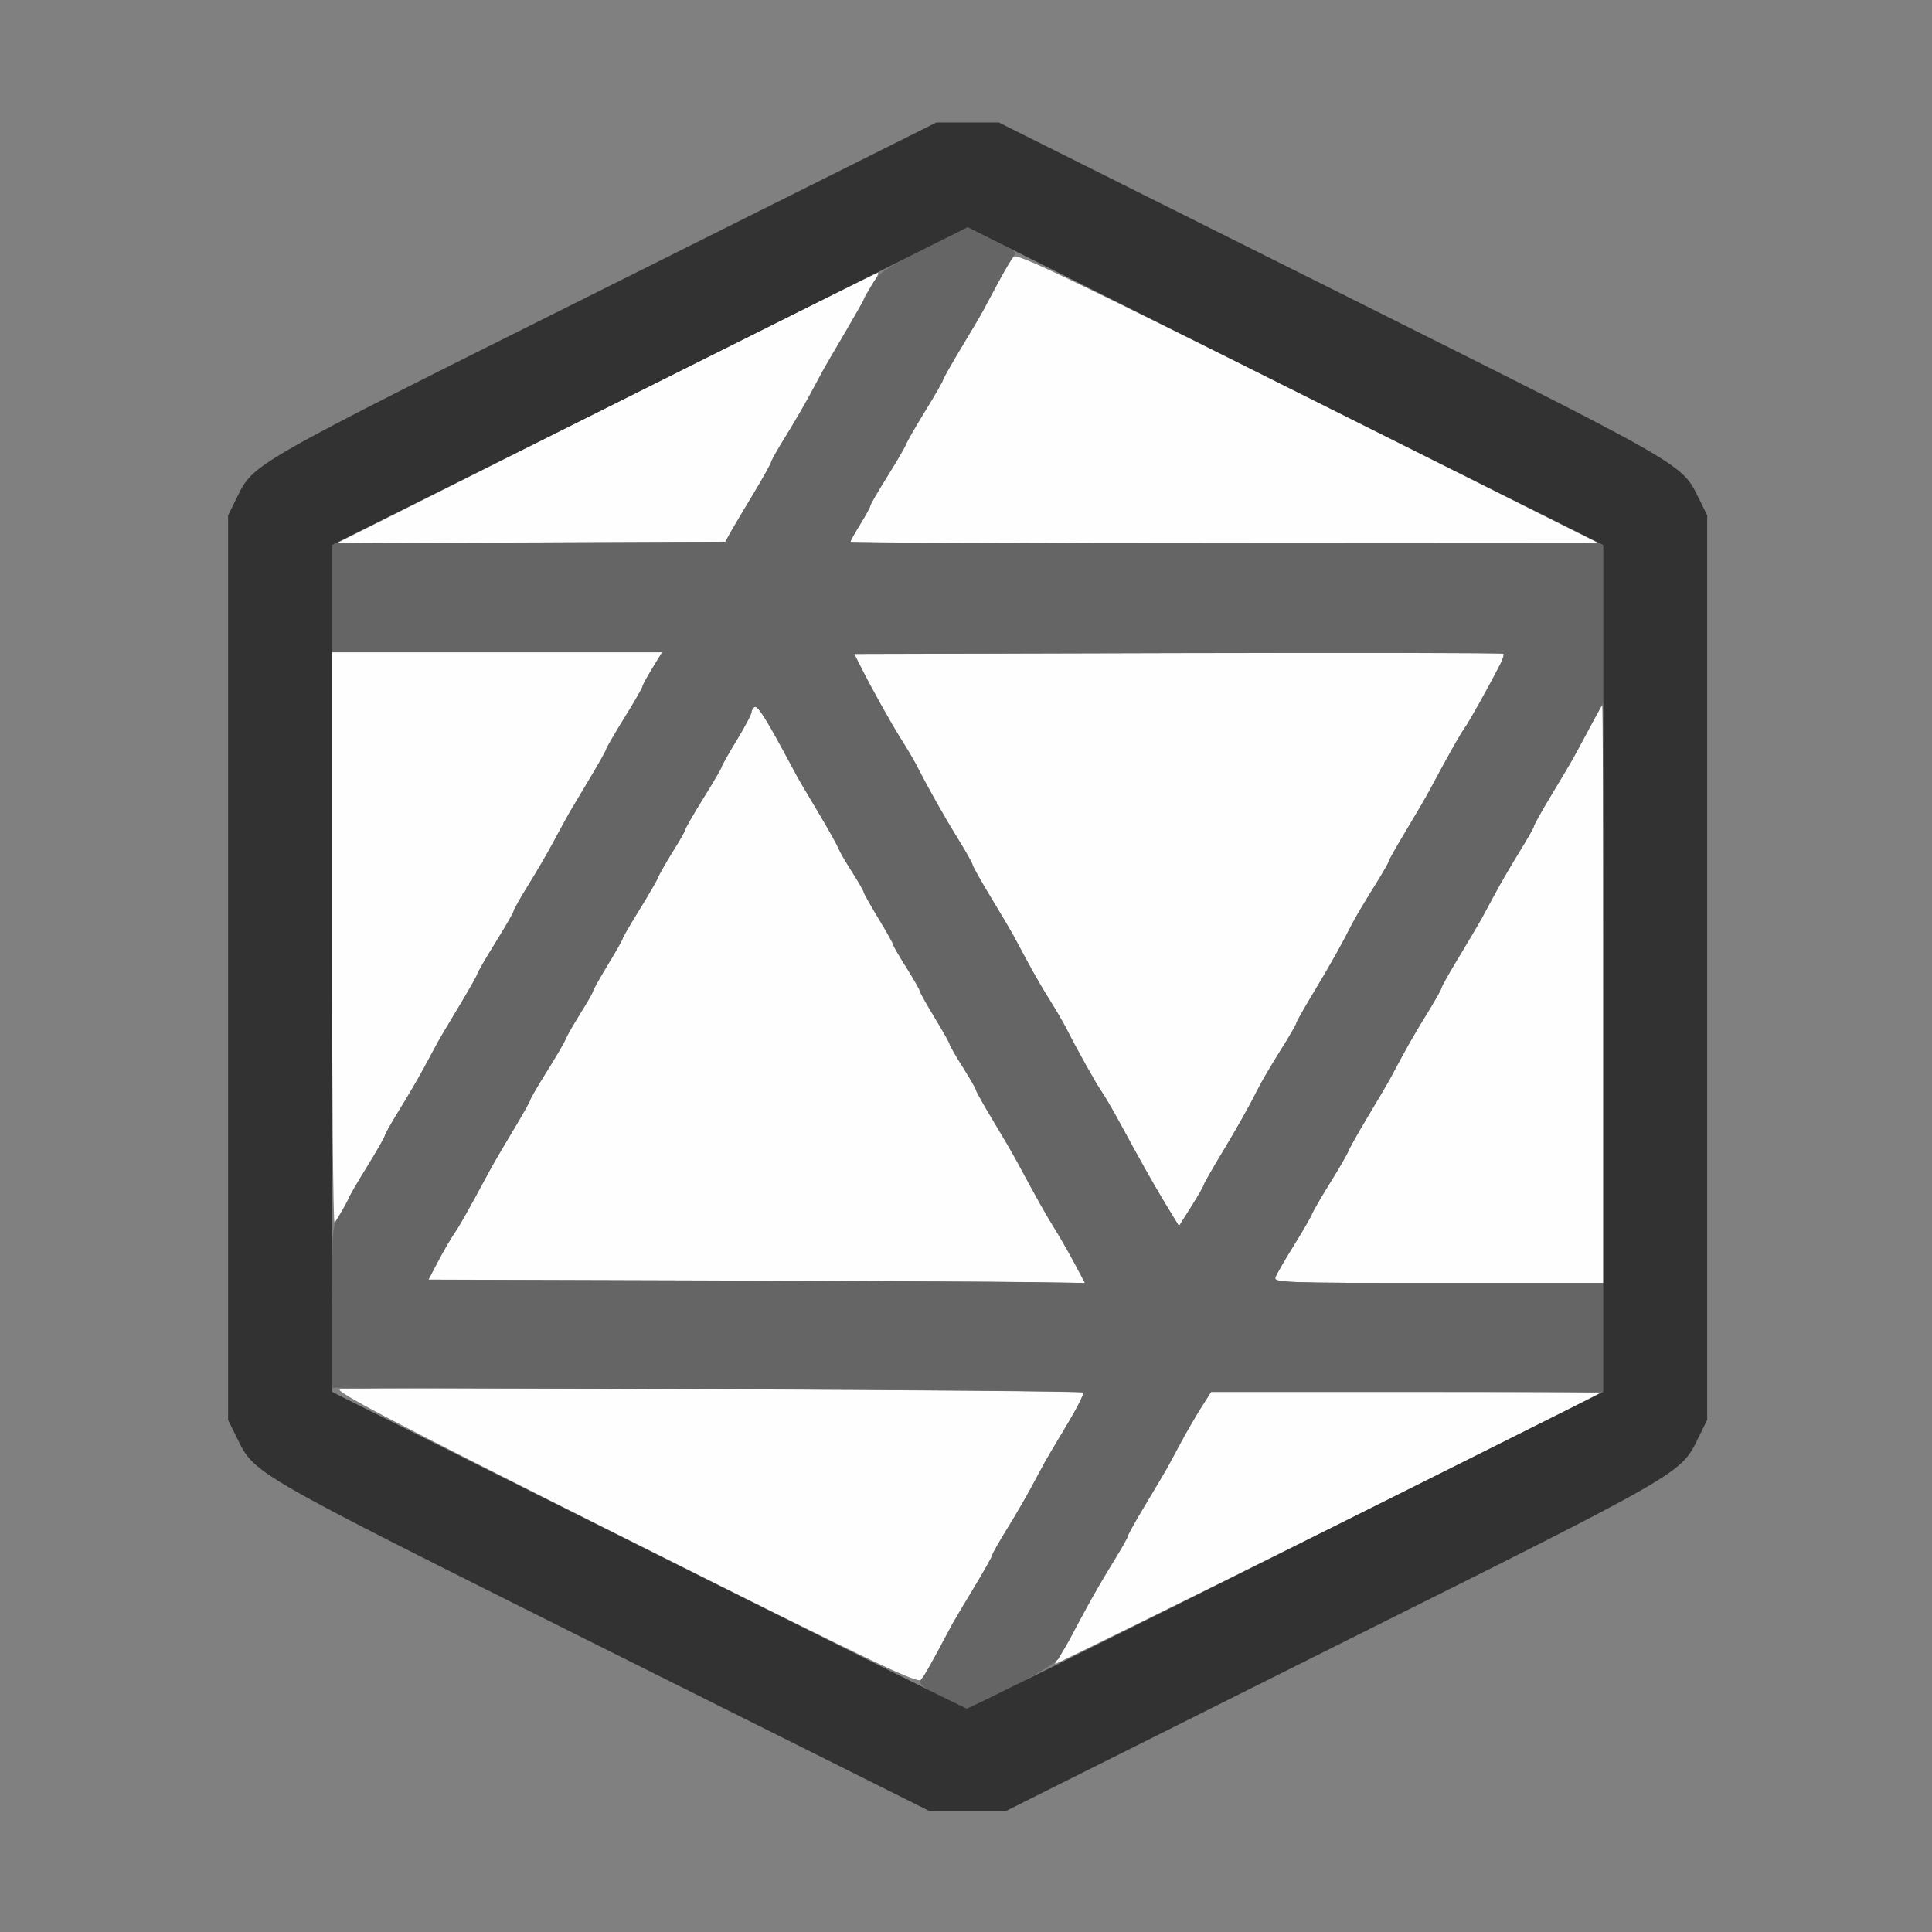 <?xml version="1.0" encoding="UTF-8" standalone="no"?>
<!-- Created with Inkscape (http://www.inkscape.org/) -->

<svg
   version="1.1"
   id="svg2"
   width="1600"
   height="1600"
   viewBox="0 0 1600 1600"
   sodipodi:docname="mesh_icosphere.svg"
   inkscape:version="1.2.2 (732a01da63, 2022-12-09)"
   xmlns:inkscape="http://www.inkscape.org/namespaces/inkscape"
   xmlns:sodipodi="http://sodipodi.sourceforge.net/DTD/sodipodi-0.dtd"
   xmlns="http://www.w3.org/2000/svg"
   xmlns:svg="http://www.w3.org/2000/svg"
   xmlns:rdf="http://www.w3.org/1999/02/22-rdf-syntax-ns#"
   xmlns:cc="http://creativecommons.org/ns#"
   xmlns:dc="http://purl.org/dc/elements/1.1/">
  <rect x="0" y="0" width="1600" height="1600" fill="#808080" stroke="none"/>
  <defs
     id="defs6" />
  <sodipodi:namedview
     pagecolor="#808080"
     bordercolor="#666666"
     borderopacity="1"
     objecttolerance="10"
     gridtolerance="10"
     guidetolerance="10"
     inkscape:pageopacity="0"
     inkscape:pageshadow="2"
     inkscape:window-width="1993"
     inkscape:window-height="1009"
     id="namedview4"
     showgrid="false"
     inkscape:zoom="0.5"
     inkscape:cx="551"
     inkscape:cy="666"
     inkscape:window-x="-8"
     inkscape:window-y="-8"
     inkscape:window-maximized="1"
     inkscape:current-layer="MESH_ICOSPHERE"
     inkscape:showpageshadow="0"
     inkscape:pagecheckerboard="true"
     inkscape:deskcolor="#d1d1d1" />
  <g
     id="MESH_ICOSPHERE"
     transform="matrix(87.5,0,0,87.5,100,100)"
     style="stroke-width:0.011">
    <path
       style="fill:none;stroke-width:0"
       d="M 0,8 V 0 L 3.914,0.001 C 7.733,0.002 7.824,0.004 7.672,0.059 7.586,0.09 6.147,0.801 4.474,1.638 1.186,3.283 1.26,3.24 1.093,3.578 l -0.077,0.156 v 4.281 4.281 l 0.077,0.156 c 0.178,0.361 0.087,0.309 3.468,1.998 L 7.658,16 H 3.829 0 Z m 11.471,6.452 c 3.38,-1.69 3.289,-1.637 3.468,-1.998 l 0.077,-0.156 v -4.281 -4.281 l -0.077,-0.156 C 14.771,3.24 14.845,3.283 11.557,1.638 9.884,0.801 8.445,0.09 8.359,0.059 8.207,0.004 8.297,0.002 12.102,0.001 L 16,0 v 8 8 H 12.187 8.373 Z"
       id="path825"
       inkscape:connector-curvature="0" />
    <path
       style="fill:#fefefe;stroke-width:0"
       d="M 4.765,13.411 C 2.504,12.278 2.002,12.015 2.078,12.005 c 0.156,-0.02 7.011,0.011 7.032,0.032 0.011,0.011 -0.06,0.151 -0.157,0.311 -0.097,0.161 -0.19,0.317 -0.206,0.348 -0.017,0.031 -0.073,0.136 -0.126,0.234 -0.053,0.098 -0.158,0.278 -0.233,0.4 C 8.312,13.453 8.25,13.562 8.25,13.573 c 0,0.012 -0.078,0.151 -0.174,0.31 -0.096,0.159 -0.188,0.314 -0.205,0.345 -0.017,0.031 -0.081,0.151 -0.143,0.266 -0.062,0.115 -0.128,0.232 -0.147,0.26 -0.031,0.044 -0.378,-0.121 -2.816,-1.343 z M 8.844,14.606 c 0,-0.01 0.026,-0.056 0.058,-0.102 0.032,-0.046 0.079,-0.125 0.104,-0.177 0.096,-0.193 0.255,-0.476 0.388,-0.69 0.076,-0.122 0.137,-0.231 0.137,-0.243 0,-0.012 0.078,-0.151 0.174,-0.31 0.096,-0.159 0.188,-0.314 0.204,-0.345 0.017,-0.031 0.073,-0.136 0.126,-0.234 0.052,-0.098 0.138,-0.245 0.19,-0.327 l 0.094,-0.148 h 1.846 c 1.015,0 1.84,0.005 1.833,0.012 -0.036,0.034 -5.154,2.579 -5.154,2.563 z m -3.333,-3.63 -2.599,-0.008 0.095,-0.18 c 0.052,-0.099 0.12,-0.215 0.15,-0.258 0.05,-0.071 0.129,-0.212 0.327,-0.581 0.038,-0.07 0.141,-0.248 0.23,-0.395 C 3.802,9.409 3.875,9.279 3.875,9.269 3.875,9.258 3.946,9.136 4.033,8.997 4.121,8.857 4.2,8.721 4.211,8.692 4.221,8.664 4.284,8.555 4.349,8.45 4.415,8.345 4.469,8.25 4.469,8.24 c 0,-0.01 0.063,-0.123 0.141,-0.251 C 4.687,7.862 4.75,7.75 4.75,7.741 4.75,7.731 4.821,7.609 4.908,7.469 4.995,7.328 5.075,7.19 5.086,7.161 5.096,7.133 5.159,7.023 5.224,6.918 5.29,6.814 5.344,6.718 5.344,6.707 c 0,-0.011 0.077,-0.145 0.172,-0.298 C 5.61,6.256 5.688,6.123 5.688,6.114 c 0,-0.01 0.063,-0.122 0.141,-0.249 0.077,-0.127 0.141,-0.247 0.141,-0.265 0,-0.018 0.013,-0.041 0.028,-0.051 0.028,-0.017 0.096,0.086 0.28,0.426 0.053,0.098 0.11,0.204 0.127,0.234 0.017,0.031 0.106,0.183 0.199,0.337 0.093,0.155 0.177,0.306 0.189,0.336 0.011,0.03 0.07,0.132 0.131,0.227 0.061,0.095 0.11,0.181 0.11,0.191 0,0.01 0.063,0.123 0.141,0.251 0.077,0.127 0.141,0.24 0.141,0.251 0,0.01 0.056,0.108 0.125,0.217 0.069,0.109 0.125,0.207 0.125,0.218 0,0.011 0.063,0.124 0.141,0.252 0.077,0.127 0.141,0.24 0.141,0.251 0,0.01 0.056,0.108 0.125,0.217 0.069,0.109 0.125,0.207 0.125,0.218 0,0.011 0.073,0.14 0.161,0.287 0.089,0.147 0.192,0.325 0.23,0.395 0.181,0.338 0.271,0.498 0.343,0.612 0.043,0.069 0.128,0.216 0.189,0.328 L 9.126,11 8.618,10.992 c -0.28,-0.004 -1.678,-0.011 -3.108,-0.016 z m 5.418,-0.031 c 0.011,-0.03 0.089,-0.165 0.173,-0.3 0.084,-0.135 0.161,-0.269 0.172,-0.297 0.01,-0.028 0.088,-0.162 0.172,-0.297 0.084,-0.135 0.161,-0.269 0.172,-0.297 0.01,-0.028 0.095,-0.178 0.187,-0.333 0.093,-0.155 0.182,-0.306 0.199,-0.337 0.017,-0.031 0.073,-0.136 0.126,-0.234 C 12.182,8.752 12.287,8.572 12.363,8.451 12.438,8.329 12.5,8.22 12.5,8.208 c 0,-0.012 0.078,-0.151 0.174,-0.31 0.096,-0.159 0.188,-0.314 0.204,-0.345 0.017,-0.031 0.073,-0.136 0.126,-0.234 0.053,-0.098 0.158,-0.278 0.233,-0.4 C 13.313,6.797 13.375,6.688 13.375,6.677 c 0,-0.012 0.078,-0.151 0.174,-0.31 0.096,-0.159 0.188,-0.314 0.205,-0.345 0.017,-0.031 0.081,-0.151 0.143,-0.266 0.062,-0.115 0.117,-0.215 0.124,-0.222 0.006,-0.007 0.012,1.22 0.012,2.727 V 11 H 12.47 c -1.474,0 -1.56,-0.003 -1.541,-0.055 z M 9.89,10.256 C 9.764,10.047 9.672,9.883 9.455,9.484 9.39,9.364 9.312,9.23 9.282,9.188 9.231,9.114 9.049,8.789 8.942,8.578 8.916,8.527 8.85,8.414 8.796,8.328 8.741,8.242 8.646,8.078 8.584,7.963 8.522,7.848 8.458,7.728 8.441,7.697 8.424,7.666 8.332,7.511 8.236,7.352 8.141,7.193 8.062,7.054 8.062,7.042 8.062,7.03 8.001,6.921 7.925,6.799 7.795,6.591 7.643,6.32 7.536,6.109 7.51,6.058 7.444,5.945 7.389,5.859 7.29,5.703 7.1,5.362 6.998,5.156 L 6.943,5.047 10.008,5.039 c 1.686,-0.004 3.071,-0.002 3.079,0.006 0.008,0.008 -0.006,0.053 -0.031,0.102 C 12.943,5.365 12.768,5.679 12.718,5.75 12.669,5.821 12.588,5.964 12.391,6.331 12.354,6.401 12.25,6.579 12.161,6.726 12.073,6.873 12,7.002 12,7.012 c 0,0.011 -0.068,0.128 -0.151,0.261 -0.083,0.133 -0.172,0.284 -0.198,0.336 -0.098,0.193 -0.208,0.388 -0.364,0.648 C 11.198,8.404 11.125,8.533 11.125,8.544 c 0,0.011 -0.068,0.128 -0.151,0.261 -0.083,0.133 -0.172,0.284 -0.198,0.336 -0.098,0.193 -0.208,0.388 -0.364,0.648 C 10.323,9.935 10.25,10.064 10.25,10.073 c 0,0.01 -0.053,0.101 -0.117,0.203 l -0.117,0.186 z M 2,7.736 V 5.031 h 1.562 1.562 L 5.031,5.183 C 4.98,5.267 4.938,5.344 4.938,5.355 c 0,0.011 -0.077,0.145 -0.172,0.298 -0.095,0.153 -0.172,0.286 -0.172,0.297 0,0.01 -0.078,0.149 -0.174,0.308 C 4.324,6.417 4.232,6.572 4.216,6.603 4.199,6.634 4.142,6.739 4.089,6.837 4.037,6.935 3.932,7.115 3.856,7.237 3.781,7.359 3.719,7.468 3.719,7.48 c 0,0.012 -0.077,0.146 -0.172,0.299 C 3.452,7.931 3.375,8.065 3.375,8.075 3.375,8.086 3.297,8.224 3.201,8.383 3.105,8.542 3.013,8.697 2.997,8.728 2.98,8.759 2.923,8.864 2.871,8.962 2.818,9.06 2.713,9.24 2.637,9.362 2.562,9.484 2.5,9.593 2.5,9.605 2.5,9.616 2.425,9.749 2.334,9.899 2.243,10.049 2.141,10.226 2.108,10.292 2.074,10.358 2.036,10.418 2.023,10.426 2.011,10.434 2,9.224 2,7.736 Z M 4.594,2.719 C 5.995,2.016 7.152,1.44 7.165,1.439 7.179,1.438 7.154,1.49 7.111,1.554 7.067,1.618 7.031,1.682 7.031,1.695 c 0,0.013 -0.078,0.154 -0.174,0.313 C 6.762,2.167 6.67,2.322 6.653,2.353 6.636,2.384 6.58,2.489 6.527,2.587 6.474,2.685 6.369,2.865 6.294,2.987 6.218,3.109 6.156,3.218 6.156,3.23 c 0,0.012 -0.074,0.144 -0.164,0.294 C 5.901,3.674 5.804,3.839 5.775,3.891 l -0.052,0.094 -1.838,0.006 -1.838,0.006 z m 2.312,1.266 c 0,-0.008 0.042,-0.084 0.094,-0.168 0.052,-0.084 0.094,-0.162 0.094,-0.173 0,-0.011 0.071,-0.134 0.158,-0.273 C 7.339,3.232 7.419,3.096 7.43,3.067 7.44,3.039 7.523,2.894 7.615,2.745 7.706,2.597 7.781,2.466 7.781,2.456 c 0,-0.01 0.078,-0.149 0.174,-0.308 0.096,-0.159 0.188,-0.314 0.205,-0.345 0.017,-0.031 0.081,-0.151 0.142,-0.266 0.061,-0.115 0.129,-0.228 0.15,-0.25 0.032,-0.034 0.534,0.207 2.786,1.334 l 2.747,1.376 -3.539,0.002 C 8.499,3.999 6.906,3.993 6.906,3.985 Z"
       id="path823"
       inkscape:connector-curvature="0" />
    <path
       style="fill:#656565;stroke-width:0"
       d="M 7.773,14.92 C 7.562,14.811 7.539,14.788 7.59,14.733 c 0.015,-0.016 0.078,-0.124 0.139,-0.239 0.061,-0.115 0.125,-0.235 0.142,-0.266 0.017,-0.031 0.109,-0.186 0.205,-0.345 C 8.172,13.724 8.25,13.585 8.25,13.573 c 0,-0.012 0.062,-0.121 0.137,-0.243 0.076,-0.122 0.181,-0.302 0.233,-0.4 0.053,-0.098 0.11,-0.204 0.126,-0.234 0.017,-0.031 0.11,-0.188 0.206,-0.348 0.097,-0.161 0.167,-0.301 0.157,-0.312 -0.011,-0.011 -1.615,-0.025 -3.565,-0.032 L 2,11.992 V 11.23 C 2,10.471 2,10.467 2.078,10.344 2.121,10.276 2.156,10.211 2.156,10.201 c 0,-0.011 0.077,-0.144 0.172,-0.297 C 2.423,9.751 2.5,9.616 2.5,9.605 2.5,9.593 2.562,9.484 2.637,9.362 2.713,9.24 2.818,9.06 2.871,8.962 2.923,8.864 2.98,8.759 2.997,8.728 3.013,8.697 3.105,8.542 3.201,8.383 3.297,8.224 3.375,8.086 3.375,8.075 c 0,-0.01 0.077,-0.144 0.172,-0.297 0.095,-0.153 0.172,-0.287 0.172,-0.299 0,-0.012 0.062,-0.121 0.137,-0.243 C 3.932,7.115 4.037,6.935 4.089,6.837 4.142,6.739 4.199,6.634 4.216,6.603 4.232,6.572 4.324,6.417 4.42,6.258 4.515,6.099 4.594,5.961 4.594,5.95 c 0,-0.01 0.077,-0.144 0.172,-0.297 C 4.86,5.501 4.938,5.367 4.938,5.355 c 0,-0.011 0.042,-0.089 0.093,-0.172 L 5.124,5.031 H 3.562 2 V 4.516 4 l 1.861,-0.008 1.861,-0.008 0.052,-0.094 C 5.804,3.839 5.901,3.674 5.992,3.524 6.082,3.374 6.156,3.241 6.156,3.23 c 0,-0.012 0.062,-0.121 0.137,-0.243 0.076,-0.122 0.181,-0.302 0.233,-0.4 0.053,-0.098 0.11,-0.204 0.126,-0.234 0.017,-0.031 0.105,-0.183 0.196,-0.337 0.091,-0.155 0.191,-0.331 0.222,-0.391 0.096,-0.186 0.121,-0.205 0.538,-0.414 l 0.406,-0.203 0.219,0.109 c 0.262,0.131 0.251,0.122 0.211,0.172 -0.017,0.022 -0.082,0.134 -0.144,0.249 -0.062,0.115 -0.126,0.235 -0.143,0.266 C 8.143,1.834 8.051,1.989 7.955,2.148 7.86,2.307 7.781,2.445 7.781,2.456 c 0,0.01 -0.075,0.141 -0.166,0.289 C 7.523,2.894 7.44,3.039 7.43,3.067 7.419,3.096 7.339,3.232 7.252,3.372 7.165,3.511 7.094,3.633 7.094,3.645 7.094,3.656 7.052,3.734 7,3.817 6.948,3.901 6.906,3.977 6.906,3.985 6.906,3.993 8.509,4 10.469,4 h 3.562 V 4.752 5.505 L 13.909,5.732 C 13.729,6.068 13.737,6.055 13.549,6.367 13.453,6.526 13.375,6.665 13.375,6.677 c 0,0.012 -0.062,0.121 -0.137,0.243 -0.076,0.122 -0.181,0.302 -0.233,0.4 -0.053,0.098 -0.11,0.204 -0.126,0.234 -0.017,0.031 -0.109,0.186 -0.204,0.345 C 12.578,8.057 12.5,8.196 12.5,8.208 c 0,0.012 -0.062,0.121 -0.137,0.243 -0.076,0.122 -0.181,0.302 -0.233,0.4 -0.053,0.098 -0.11,0.204 -0.126,0.234 -0.017,0.031 -0.106,0.183 -0.199,0.337 -0.093,0.155 -0.177,0.304 -0.187,0.333 -0.01,0.028 -0.088,0.162 -0.172,0.297 -0.084,0.135 -0.161,0.269 -0.172,0.297 -0.01,0.028 -0.088,0.162 -0.172,0.297 -0.084,0.135 -0.162,0.27 -0.173,0.3 C 10.909,10.997 10.996,11 12.47,11 h 1.562 v 0.516 0.516 h -1.856 -1.856 l -0.094,0.148 c -0.052,0.082 -0.137,0.229 -0.19,0.327 -0.053,0.098 -0.109,0.204 -0.126,0.234 -0.017,0.031 -0.109,0.186 -0.204,0.345 -0.096,0.159 -0.174,0.298 -0.174,0.31 0,0.012 -0.062,0.121 -0.137,0.243 -0.076,0.122 -0.183,0.306 -0.239,0.409 -0.056,0.103 -0.132,0.244 -0.169,0.312 -0.037,0.069 -0.088,0.158 -0.113,0.198 -0.039,0.064 -0.795,0.477 -0.865,0.472 -0.013,-8.47e-4 -0.119,-0.05 -0.235,-0.11 z m 1.244,-4.123 C 8.957,10.686 8.872,10.538 8.828,10.469 8.756,10.354 8.666,10.194 8.485,9.857 8.448,9.787 8.344,9.609 8.255,9.462 8.166,9.315 8.094,9.186 8.094,9.175 8.094,9.164 8.037,9.066 7.969,8.957 7.9,8.848 7.844,8.75 7.844,8.74 7.844,8.729 7.78,8.617 7.703,8.489 7.626,8.362 7.562,8.249 7.562,8.237 7.562,8.226 7.506,8.128 7.438,8.019 7.369,7.91 7.312,7.813 7.312,7.802 7.312,7.792 7.249,7.679 7.172,7.552 7.095,7.424 7.031,7.312 7.031,7.301 7.031,7.291 6.982,7.205 6.921,7.11 6.86,7.015 6.801,6.913 6.79,6.883 6.779,6.853 6.694,6.702 6.602,6.547 6.509,6.392 6.42,6.24 6.403,6.21 6.386,6.179 6.329,6.073 6.277,5.975 6.093,5.635 6.025,5.531 5.997,5.549 c -0.016,0.01 -0.028,0.032 -0.028,0.051 0,0.018 -0.063,0.137 -0.141,0.265 C 5.751,5.992 5.688,6.104 5.688,6.114 c 0,0.01 -0.077,0.143 -0.172,0.295 -0.095,0.153 -0.172,0.287 -0.172,0.298 0,0.011 -0.054,0.106 -0.12,0.211 C 5.159,7.023 5.096,7.133 5.086,7.161 5.075,7.19 4.995,7.328 4.908,7.469 4.821,7.609 4.75,7.731 4.75,7.741 4.75,7.75 4.687,7.862 4.609,7.989 4.532,8.117 4.469,8.229 4.469,8.24 c 0,0.01 -0.054,0.105 -0.12,0.21 C 4.284,8.555 4.221,8.664 4.211,8.692 4.2,8.721 4.121,8.857 4.033,8.997 3.946,9.136 3.875,9.258 3.875,9.269 3.875,9.279 3.802,9.409 3.714,9.556 3.625,9.703 3.521,9.88 3.484,9.951 3.286,10.319 3.206,10.46 3.157,10.531 c -0.03,0.043 -0.098,0.159 -0.15,0.258 l -0.095,0.18 2.599,0.008 c 1.43,0.004 2.828,0.012 3.108,0.016 L 9.126,11 Z M 10.25,10.073 c 0,-0.01 0.073,-0.138 0.161,-0.285 0.157,-0.26 0.267,-0.455 0.364,-0.648 0.026,-0.052 0.115,-0.203 0.198,-0.336 C 11.057,8.672 11.125,8.554 11.125,8.544 c 0,-0.011 0.073,-0.14 0.161,-0.287 0.157,-0.26 0.267,-0.455 0.364,-0.648 0.026,-0.052 0.115,-0.203 0.198,-0.336 C 11.932,7.141 12,7.023 12,7.012 12,7.002 12.073,6.873 12.161,6.726 12.25,6.579 12.354,6.401 12.391,6.331 12.588,5.964 12.669,5.821 12.718,5.75 12.768,5.679 12.943,5.365 13.055,5.146 c 0.025,-0.048 0.039,-0.094 0.031,-0.102 -0.008,-0.008 -1.393,-0.01 -3.079,-0.006 l -3.065,0.008 0.055,0.109 c 0.102,0.205 0.293,0.547 0.392,0.703 0.054,0.086 0.12,0.198 0.147,0.25 0.107,0.21 0.26,0.481 0.389,0.69 C 8.001,6.921 8.062,7.03 8.062,7.042 c 0,0.012 0.078,0.151 0.174,0.31 0.096,0.159 0.188,0.314 0.205,0.345 0.017,0.031 0.081,0.151 0.143,0.266 0.062,0.115 0.157,0.279 0.212,0.365 0.054,0.086 0.12,0.198 0.147,0.25 0.107,0.211 0.288,0.536 0.34,0.609 0.03,0.043 0.108,0.177 0.173,0.297 0.217,0.399 0.309,0.563 0.435,0.772 l 0.125,0.206 0.117,-0.186 C 10.197,10.175 10.25,10.083 10.25,10.073 Z"
       id="path821"
       inkscape:connector-curvature="0" />
    <path
       style="fill:#323232;stroke-width:0"
       d="M 4.56,14.452 C 1.18,12.762 1.271,12.814 1.093,12.453 l -0.077,-0.156 v -4.281 -4.281 l 0.077,-0.156 C 1.261,3.238 1.177,3.286 4.578,1.587 L 7.721,0.016 H 8.016 8.31 l 3.143,1.571 c 3.4,1.7 3.316,1.652 3.485,1.991 l 0.077,0.156 v 4.281 4.281 l -0.077,0.156 c -0.178,0.361 -0.087,0.309 -3.468,1.998 L 8.373,16 H 8.016 7.658 Z M 11.031,13.531 14.031,12.031 V 8.023 4.015 L 11.023,2.512 8.016,1.008 5.008,2.512 2,4.015 v 4.008 4.008 l 2.992,1.498 c 1.646,0.824 3.003,1.499 3.016,1.5 0.013,9.47e-4 1.373,-0.673 3.023,-1.498 z"
       id="path819"
       inkscape:connector-curvature="0" />
  </g>
</svg>
